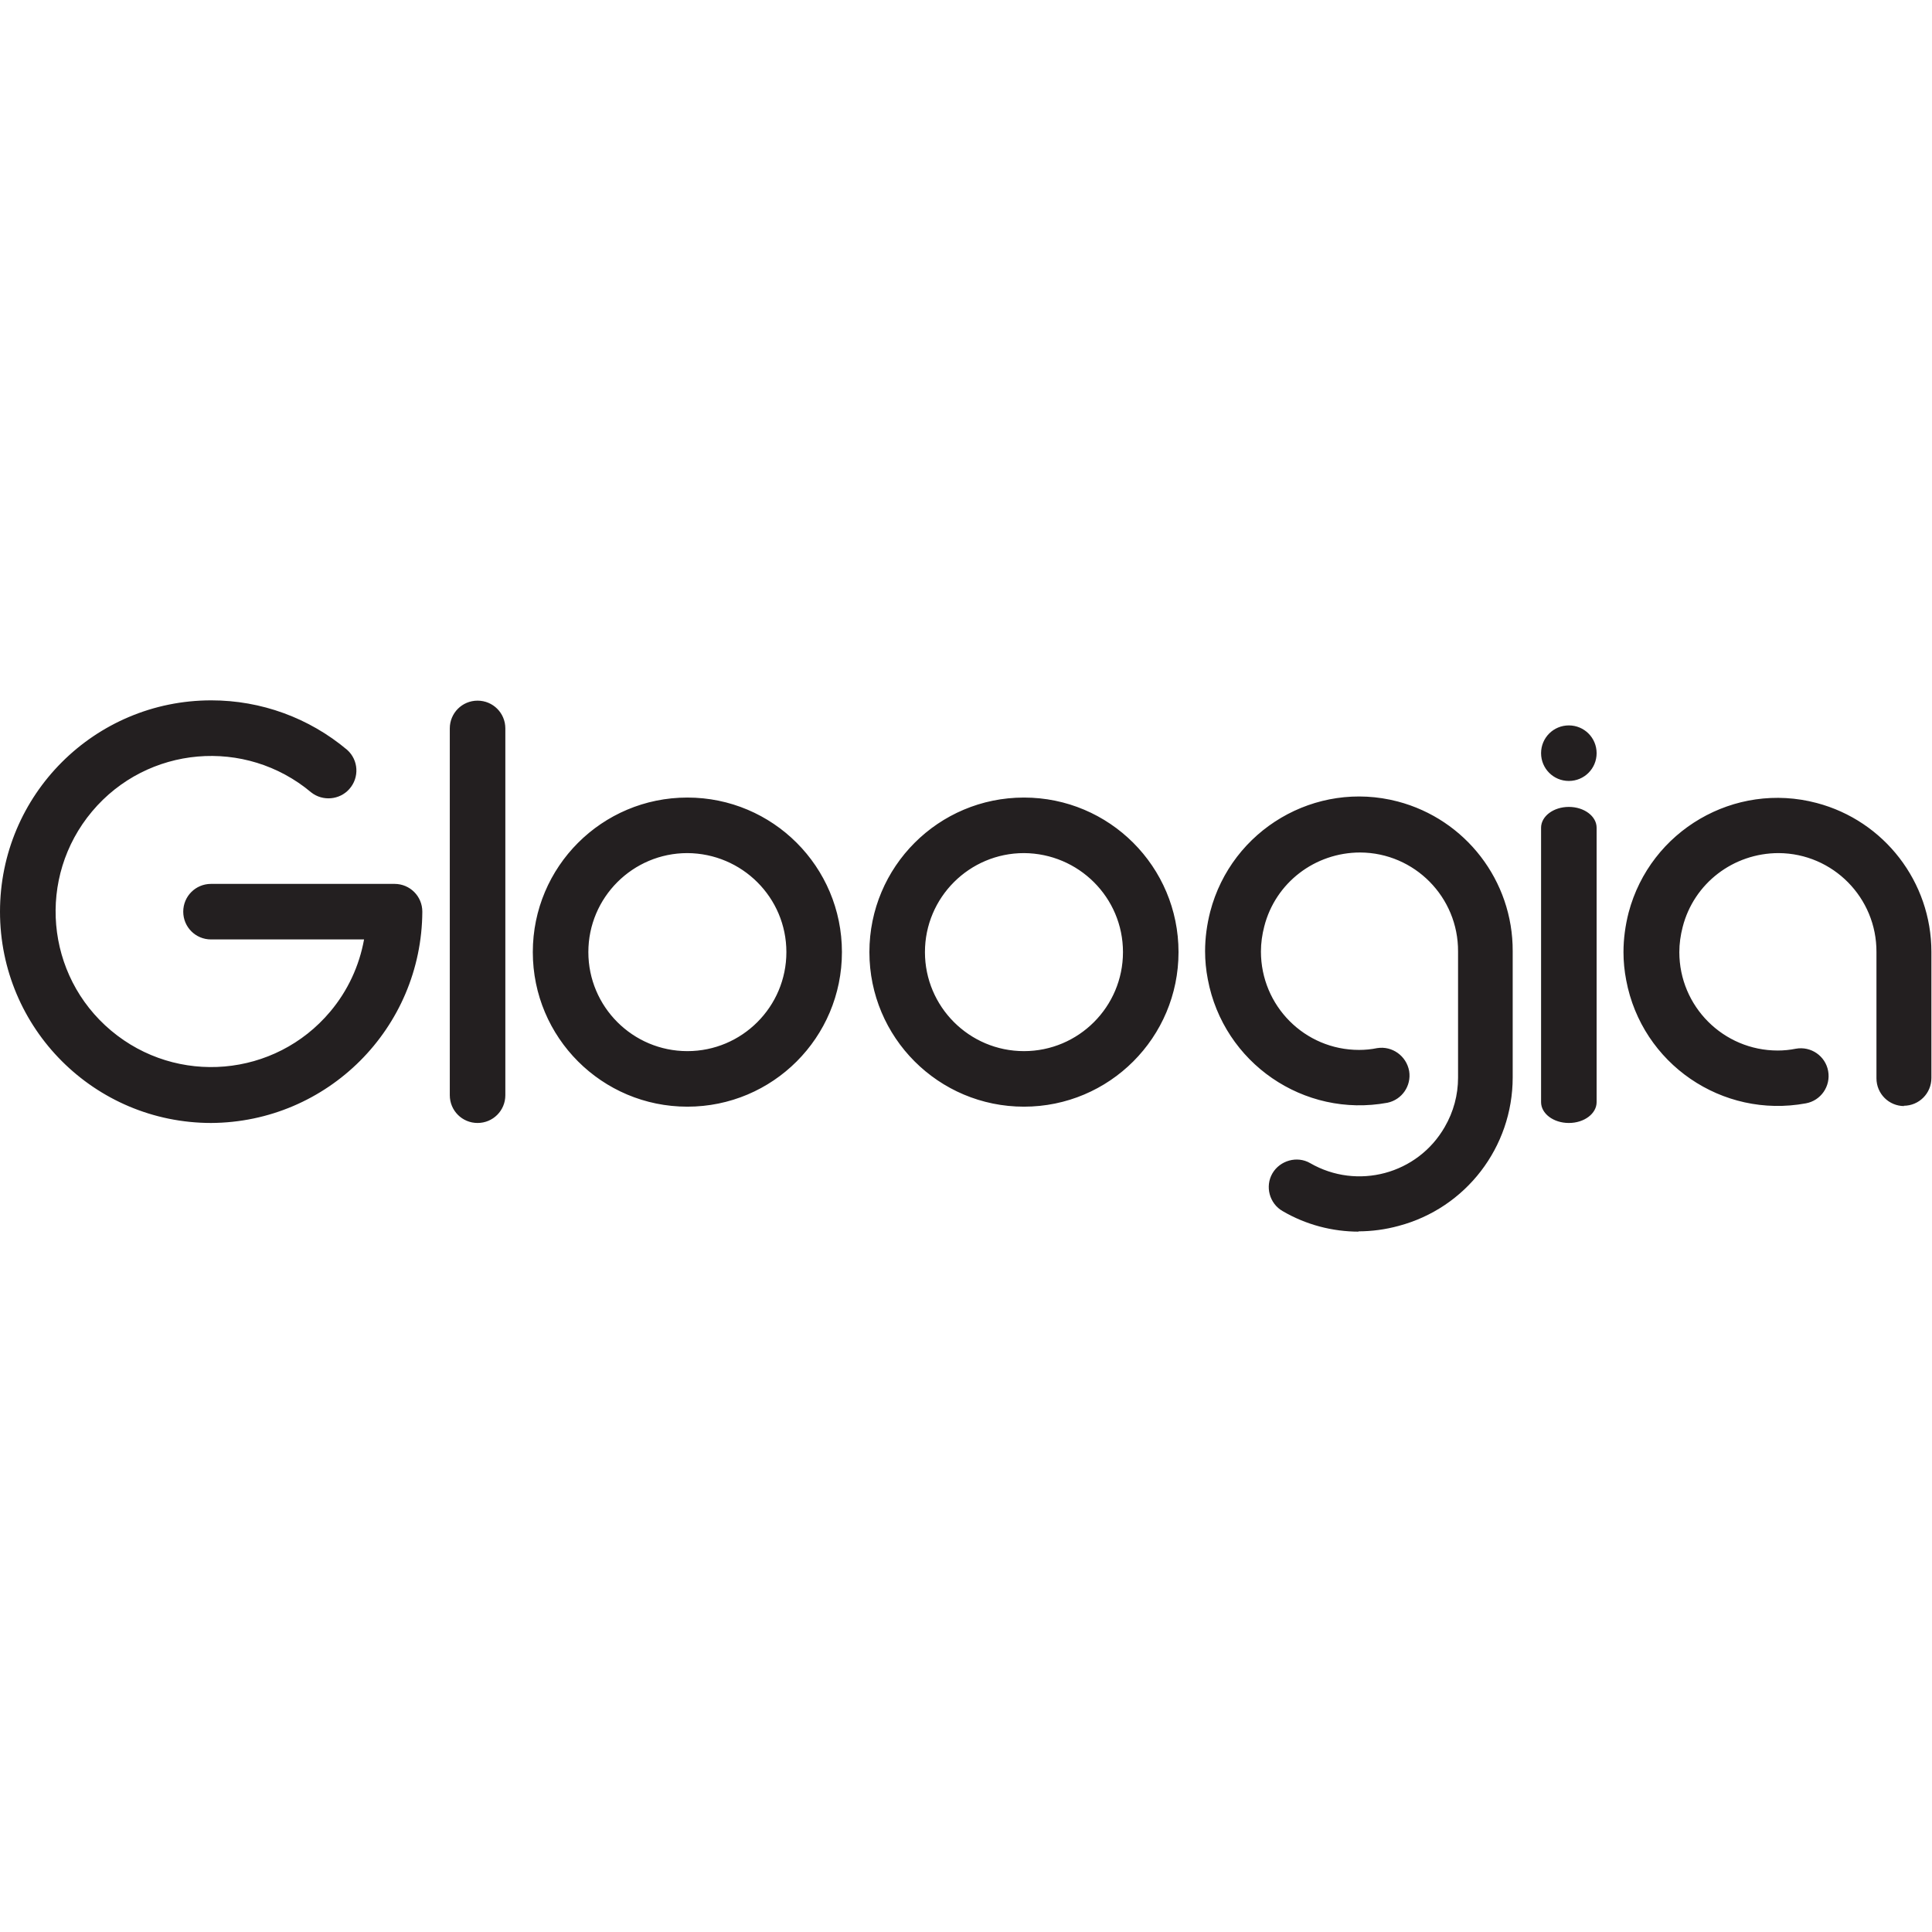 <?xml version="1.0" encoding="UTF-8"?>
<svg id="Layer_1" xmlns="http://www.w3.org/2000/svg" viewBox="0 0 64 64">
  <defs>
    <style>
      .cls-1 {
        fill: #231f20;
      }
    </style>
  </defs>
  <path class="cls-1" d="M7,37.2C3.13,37.2,0,34.07,0,30.2c0-3.87,3.13-7,7-7,1.65,0,3.24.58,4.5,1.64.38.34.41.92.07,1.3-.32.36-.88.41-1.26.11-2.18-1.83-5.43-1.55-7.26.63-1.83,2.18-1.55,5.43.63,7.26,2.18,1.83,5.43,1.55,7.26-.63.58-.69.96-1.51,1.12-2.39h-5.07c-.51,0-.92-.41-.92-.92s.41-.92.92-.92h6.08c.51,0,.92.41.92.92h0c-.02,3.86-3.14,6.98-7,7h0ZM15.82,37.2c-.51,0-.92-.41-.92-.92h0v-12.15c0-.51.41-.92.92-.92s.92.41.92.92v12.15c0,.51-.41.92-.92.92h0ZM22.77,36.66c-2.83,0-5.12-2.29-5.12-5.12,0-2.83,2.29-5.12,5.12-5.12,2.83,0,5.12,2.29,5.12,5.12h0c0,2.83-2.29,5.12-5.12,5.12ZM22.77,28.26c-1.81,0-3.28,1.47-3.28,3.28s1.47,3.28,3.28,3.28,3.28-1.47,3.28-3.28h0c0-1.81-1.47-3.27-3.28-3.28ZM33.92,36.66c-2.83,0-5.12-2.29-5.12-5.12,0-2.83,2.29-5.12,5.12-5.12,2.83,0,5.12,2.29,5.12,5.12h0c0,2.83-2.29,5.12-5.12,5.12ZM33.92,28.26c-1.81,0-3.28,1.47-3.28,3.28s1.47,3.28,3.28,3.28c1.81,0,3.28-1.47,3.28-3.28h0c0-1.81-1.47-3.27-3.28-3.28ZM45.02,40.8c-.89,0-1.76-.23-2.53-.68-.44-.25-.59-.82-.34-1.25s.82-.59,1.25-.34c1.56.9,3.56.37,4.46-1.2.29-.5.44-1.06.44-1.63v-4.18c.01-1.8-1.44-3.27-3.24-3.28-1.5,0-2.81,1-3.18,2.45-.07.27-.11.55-.11.83,0,1.8,1.45,3.26,3.25,3.26.2,0,.41-.02.6-.06.5-.08.97.26,1.06.76.08.49-.24.95-.72,1.05-2.77.51-5.43-1.32-5.95-4.09-.06-.31-.09-.62-.09-.93,0-.44.06-.88.17-1.31.71-2.72,3.49-4.36,6.21-3.65,2.25.59,3.82,2.63,3.81,4.96v4.18c0,2.31-1.55,4.33-3.78,4.92-.44.12-.89.18-1.34.18ZM51.97,37.2c-.51,0-.92-.31-.92-.69v-9.09c0-.38.41-.69.92-.69s.92.31.92.69v9.09c0,.38-.41.69-.92.69ZM51.97,24.03c.51,0,.92.41.92.92s-.41.92-.92.92-.92-.41-.92-.92.41-.92.92-.92ZM63.08,36.64c-.51,0-.92-.41-.92-.92v-4.18c.01-1.8-1.44-3.27-3.24-3.28-1.5,0-2.81,1-3.18,2.45-.07.27-.11.55-.11.83,0,1.8,1.46,3.26,3.26,3.26.2,0,.4-.02.6-.06.5-.09.98.24,1.07.74.09.5-.24.98-.74,1.07h0c-2.77.51-5.43-1.31-5.95-4.08-.06-.31-.09-.62-.09-.93,0-.44.06-.88.17-1.31.72-2.72,3.51-4.35,6.23-3.63,2.24.59,3.8,2.62,3.8,4.93v4.18c0,.51-.41.92-.92.92h0Z"/>
</svg>